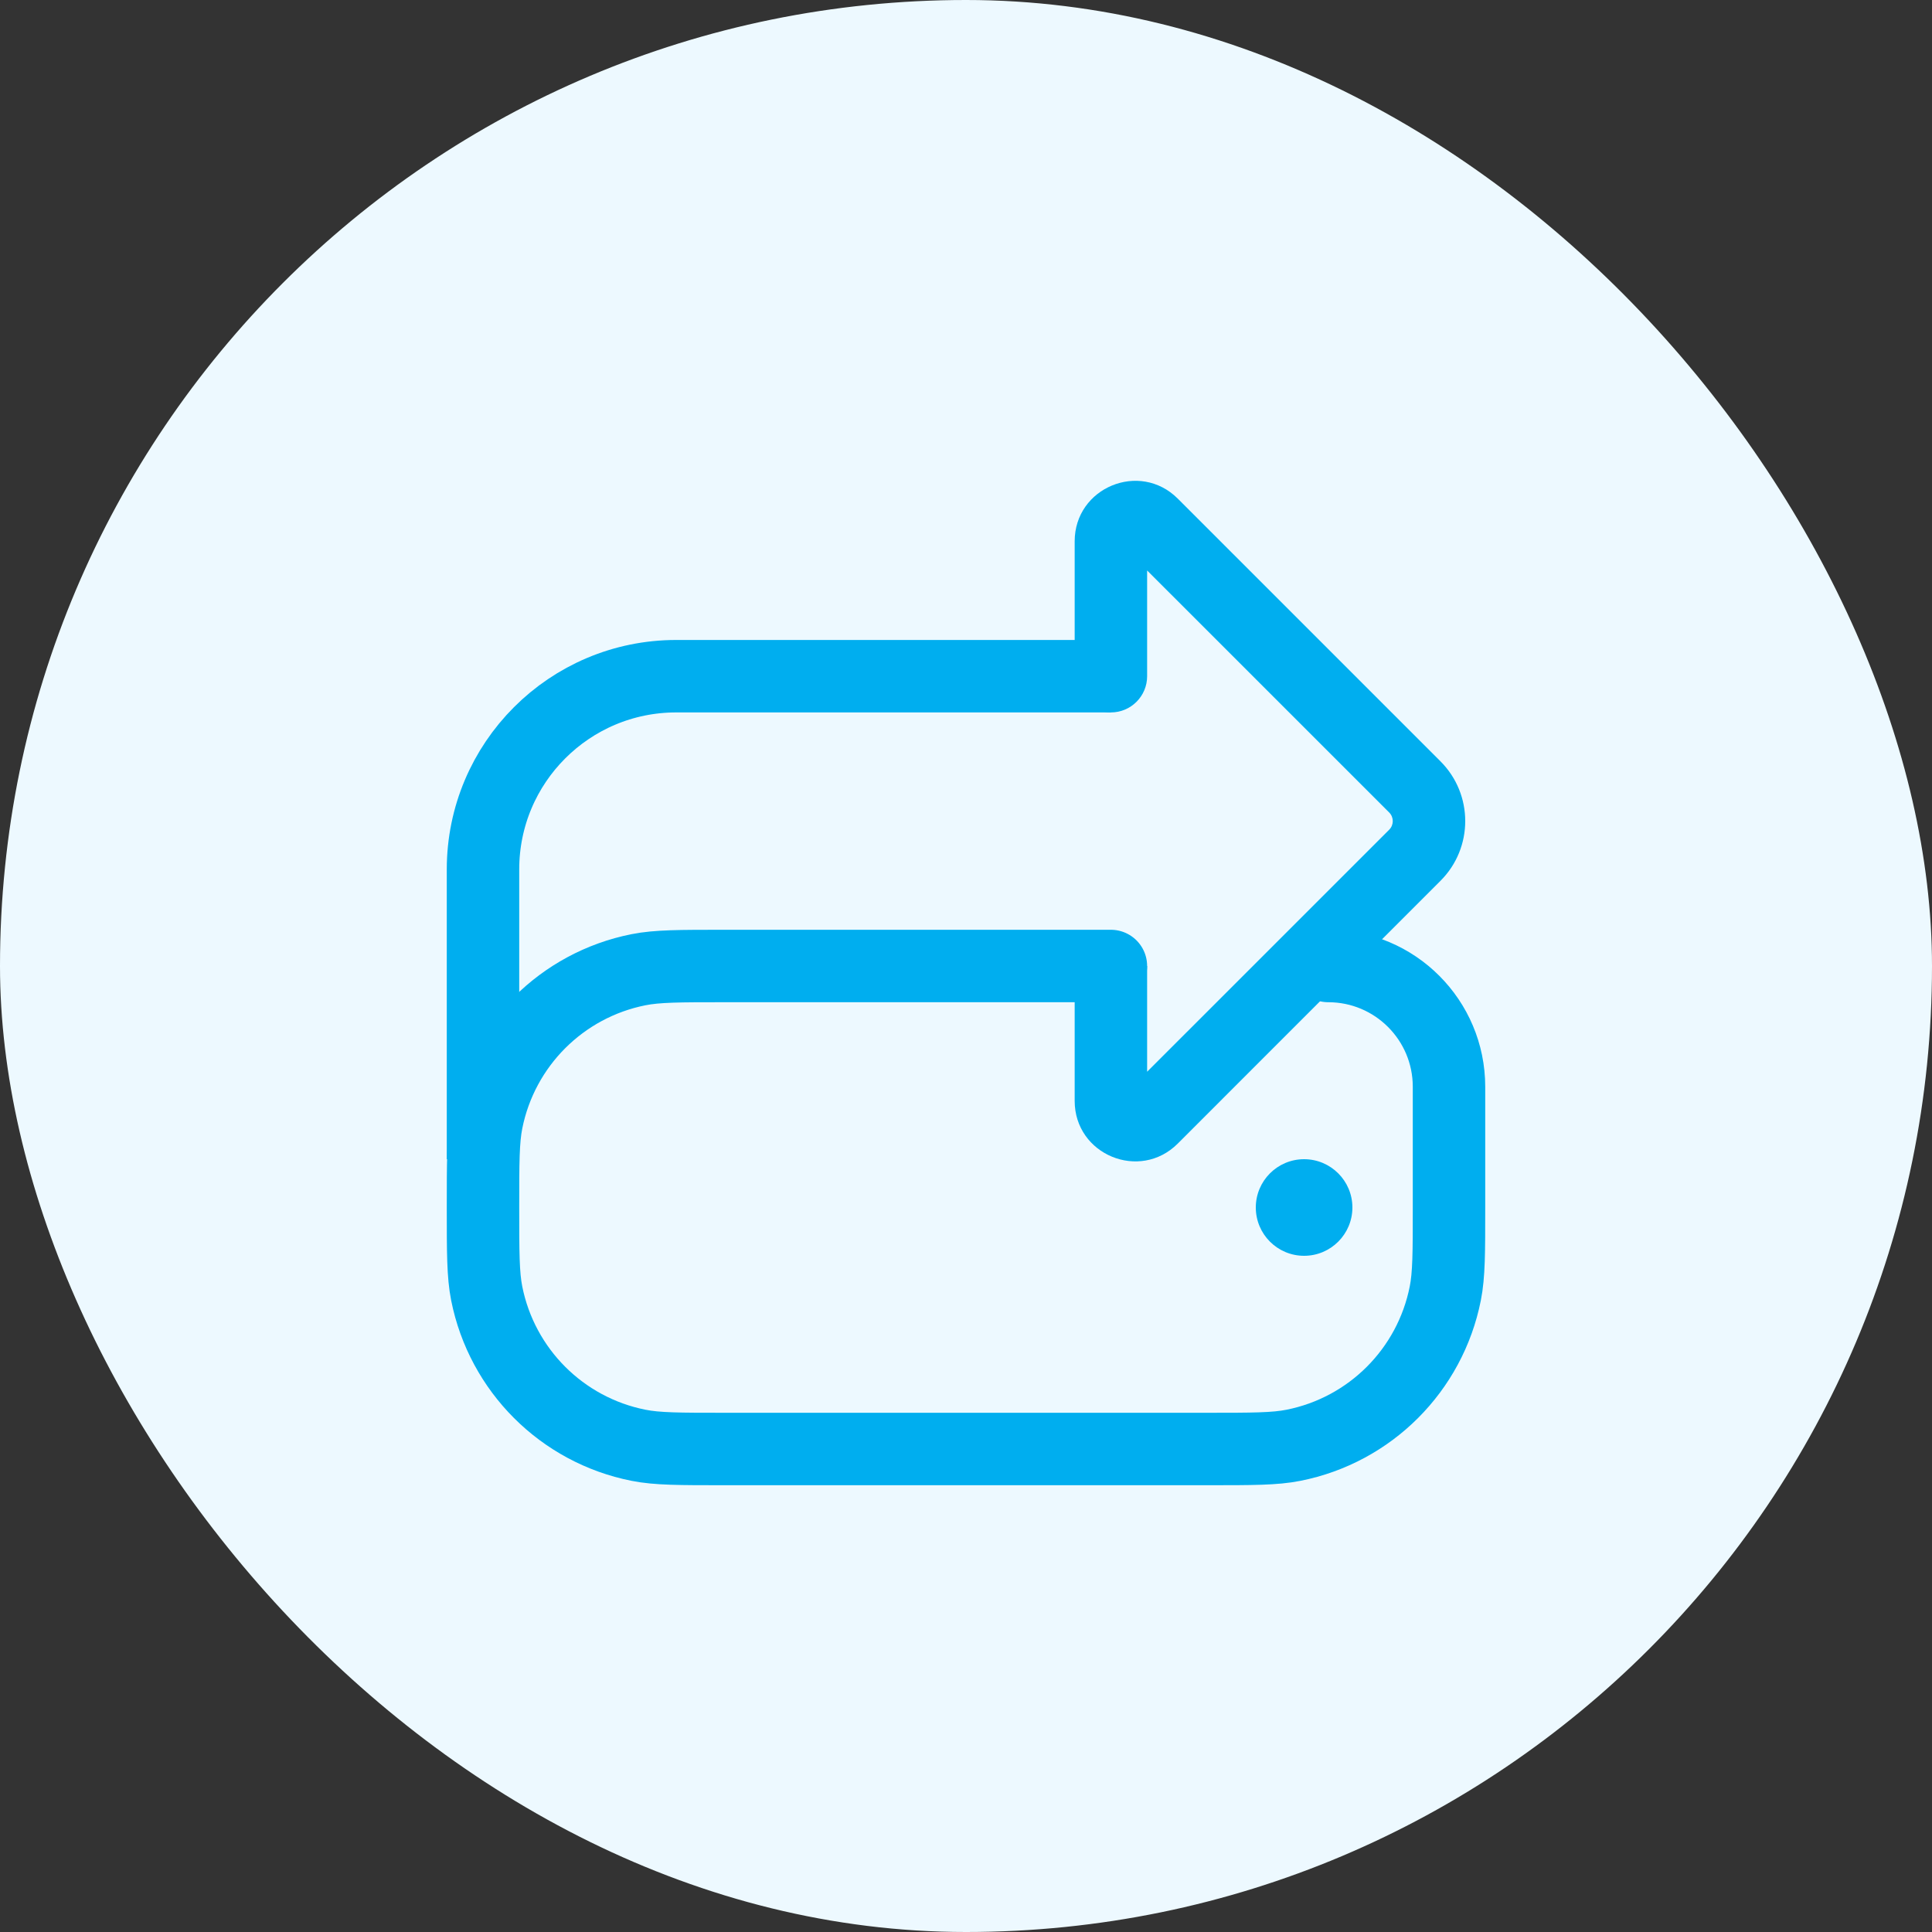 <svg width="40" height="40" viewBox="0 0 40 40" fill="none" xmlns="http://www.w3.org/2000/svg">
<rect x="0" y="0" width="40" height="40" fill="#333333" stroke="none"/>
<rect width="40" height="40" rx="20" fill="#EDF9FF"/>
<path d="M23 20H15C14.071 20 13.606 20 13.22 20.077C11.633 20.392 10.393 21.633 10.077 23.22C10 23.606 10 24.071 10 25C10 25.929 10 26.394 10.077 26.78C10.393 28.367 11.633 29.608 13.22 29.923C13.606 30 14.071 30 15 30H25C25.929 30 26.394 30 26.78 29.923C28.367 29.608 29.608 28.367 29.923 26.78C30 26.394 30 25.929 30 25V22.5C30 21.119 28.881 20 27.5 20" stroke="#00AEEF" stroke-width="1.5" stroke-linecap="round"/>
<path d="M10 24V18C10 15.791 11.791 14 14 14H23" stroke="#00AEEF" stroke-width="1.5"/>
<path d="M22.25 14C22.25 14.414 22.586 14.75 23 14.75C23.414 14.75 23.75 14.414 23.75 14H22.25ZM23.323 11.384L28.763 16.823L29.823 15.762L24.384 10.323L23.323 11.384ZM28.763 17.177L23.323 22.616L24.384 23.677L29.823 18.237L28.763 17.177ZM23.75 14V11.207H22.25V14H23.75ZM23.75 22.793V20H22.25V22.793H23.75ZM28.763 16.823C28.86 16.921 28.86 17.079 28.763 17.177L29.823 18.237C30.507 17.554 30.507 16.446 29.823 15.762L28.763 16.823ZM23.323 22.616C23.481 22.459 23.75 22.57 23.75 22.793H22.25C22.25 23.907 23.596 24.464 24.384 23.677L23.323 22.616ZM24.384 10.323C23.596 9.536 22.25 10.094 22.25 11.207H23.75C23.75 11.43 23.481 11.541 23.323 11.384L24.384 10.323Z" fill="#00AEEF"/>
<path d="M27 26C27.552 26 28 25.552 28 25C28 24.448 27.552 24 27 24C26.448 24 26 24.448 26 25C26 25.552 26.448 26 27 26Z" fill="#00AEEF"/>
</svg>
